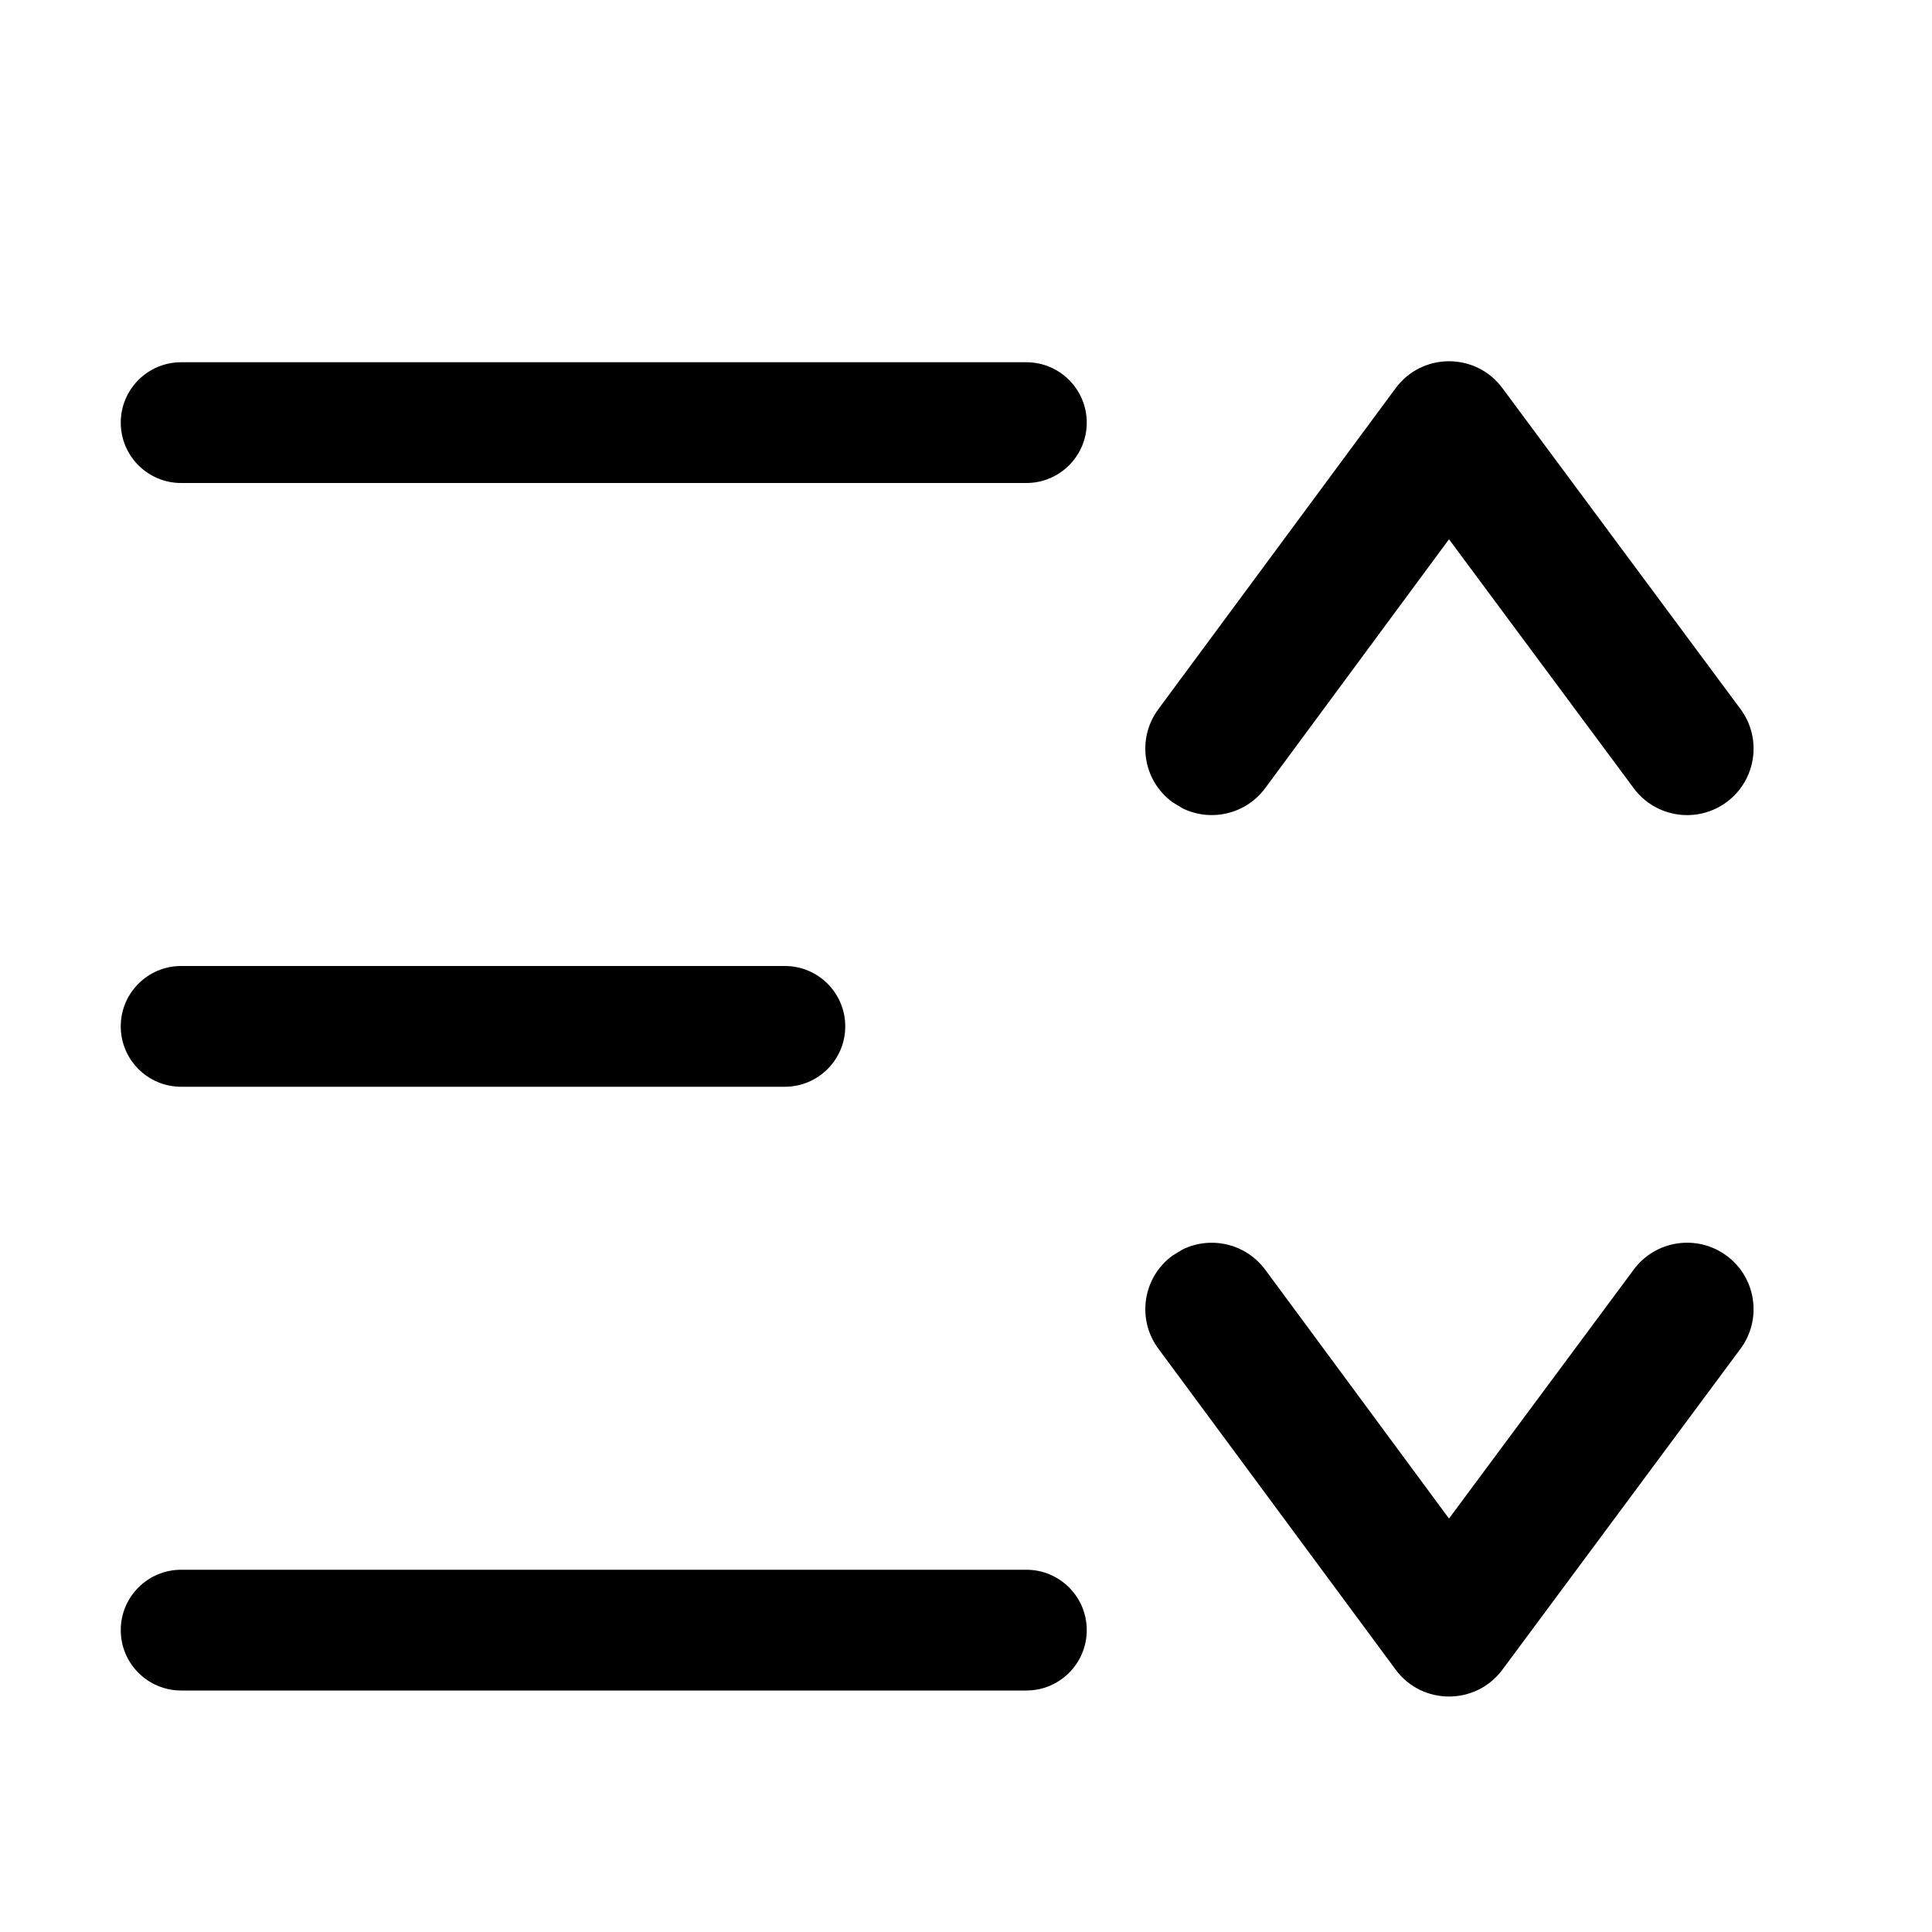 <?xml version="1.0" encoding="UTF-8"?>
<svg width="16px" height="16px" viewBox="0 0 16 16" version="1.1" xmlns="http://www.w3.org/2000/svg" xmlns:xlink="http://www.w3.org/1999/xlink">
    <title>ICON / list / expand all</title>
    <g id="ICON-/-list-/-expand-all" stroke="none" stroke-width="1" fill="none" fill-rule="evenodd">
        <path d="M11.558,3.215 C11.777,2.918 12.222,2.917 12.442,3.214 L14.414,5.872 C14.595,6.116 14.544,6.461 14.3,6.642 C14.056,6.823 13.711,6.772 13.53,6.528 L12,4.466 L10.478,6.527 C10.317,6.744 10.027,6.809 9.793,6.694 L9.708,6.642 C9.464,6.462 9.412,6.117 9.593,5.873 L11.558,3.215 Z M11.558,13.827 C11.777,14.124 12.222,14.124 12.442,13.828 L14.414,11.17 C14.595,10.926 14.544,10.581 14.3,10.4 C14.056,10.219 13.711,10.27 13.53,10.514 L12,12.576 L10.478,10.515 C10.317,10.298 10.027,10.233 9.793,10.348 L9.708,10.4 C9.464,10.58 9.412,10.925 9.593,11.169 L11.558,13.827 Z M1.5,3 L8.5,3 C8.776,3 9,3.224 9,3.5 C9,3.776 8.776,4 8.5,4 L1.5,4 C1.224,4 1,3.776 1,3.5 C1,3.224 1.224,3 1.5,3 Z M1.5,8 L6.5,8 C6.776,8 7,8.224 7,8.5 C7,8.776 6.776,9 6.5,9 L1.5,9 C1.224,9 1,8.776 1,8.5 C1,8.224 1.224,8 1.5,8 Z M1.5,13 L8.5,13 C8.776,13 9,13.224 9,13.5 C9,13.776 8.776,14 8.5,14 L1.5,14 C1.224,14 1,13.776 1,13.5 C1,13.224 1.224,13 1.5,13 Z" id="形状结合" fill="#000000"></path>
    </g>
</svg>